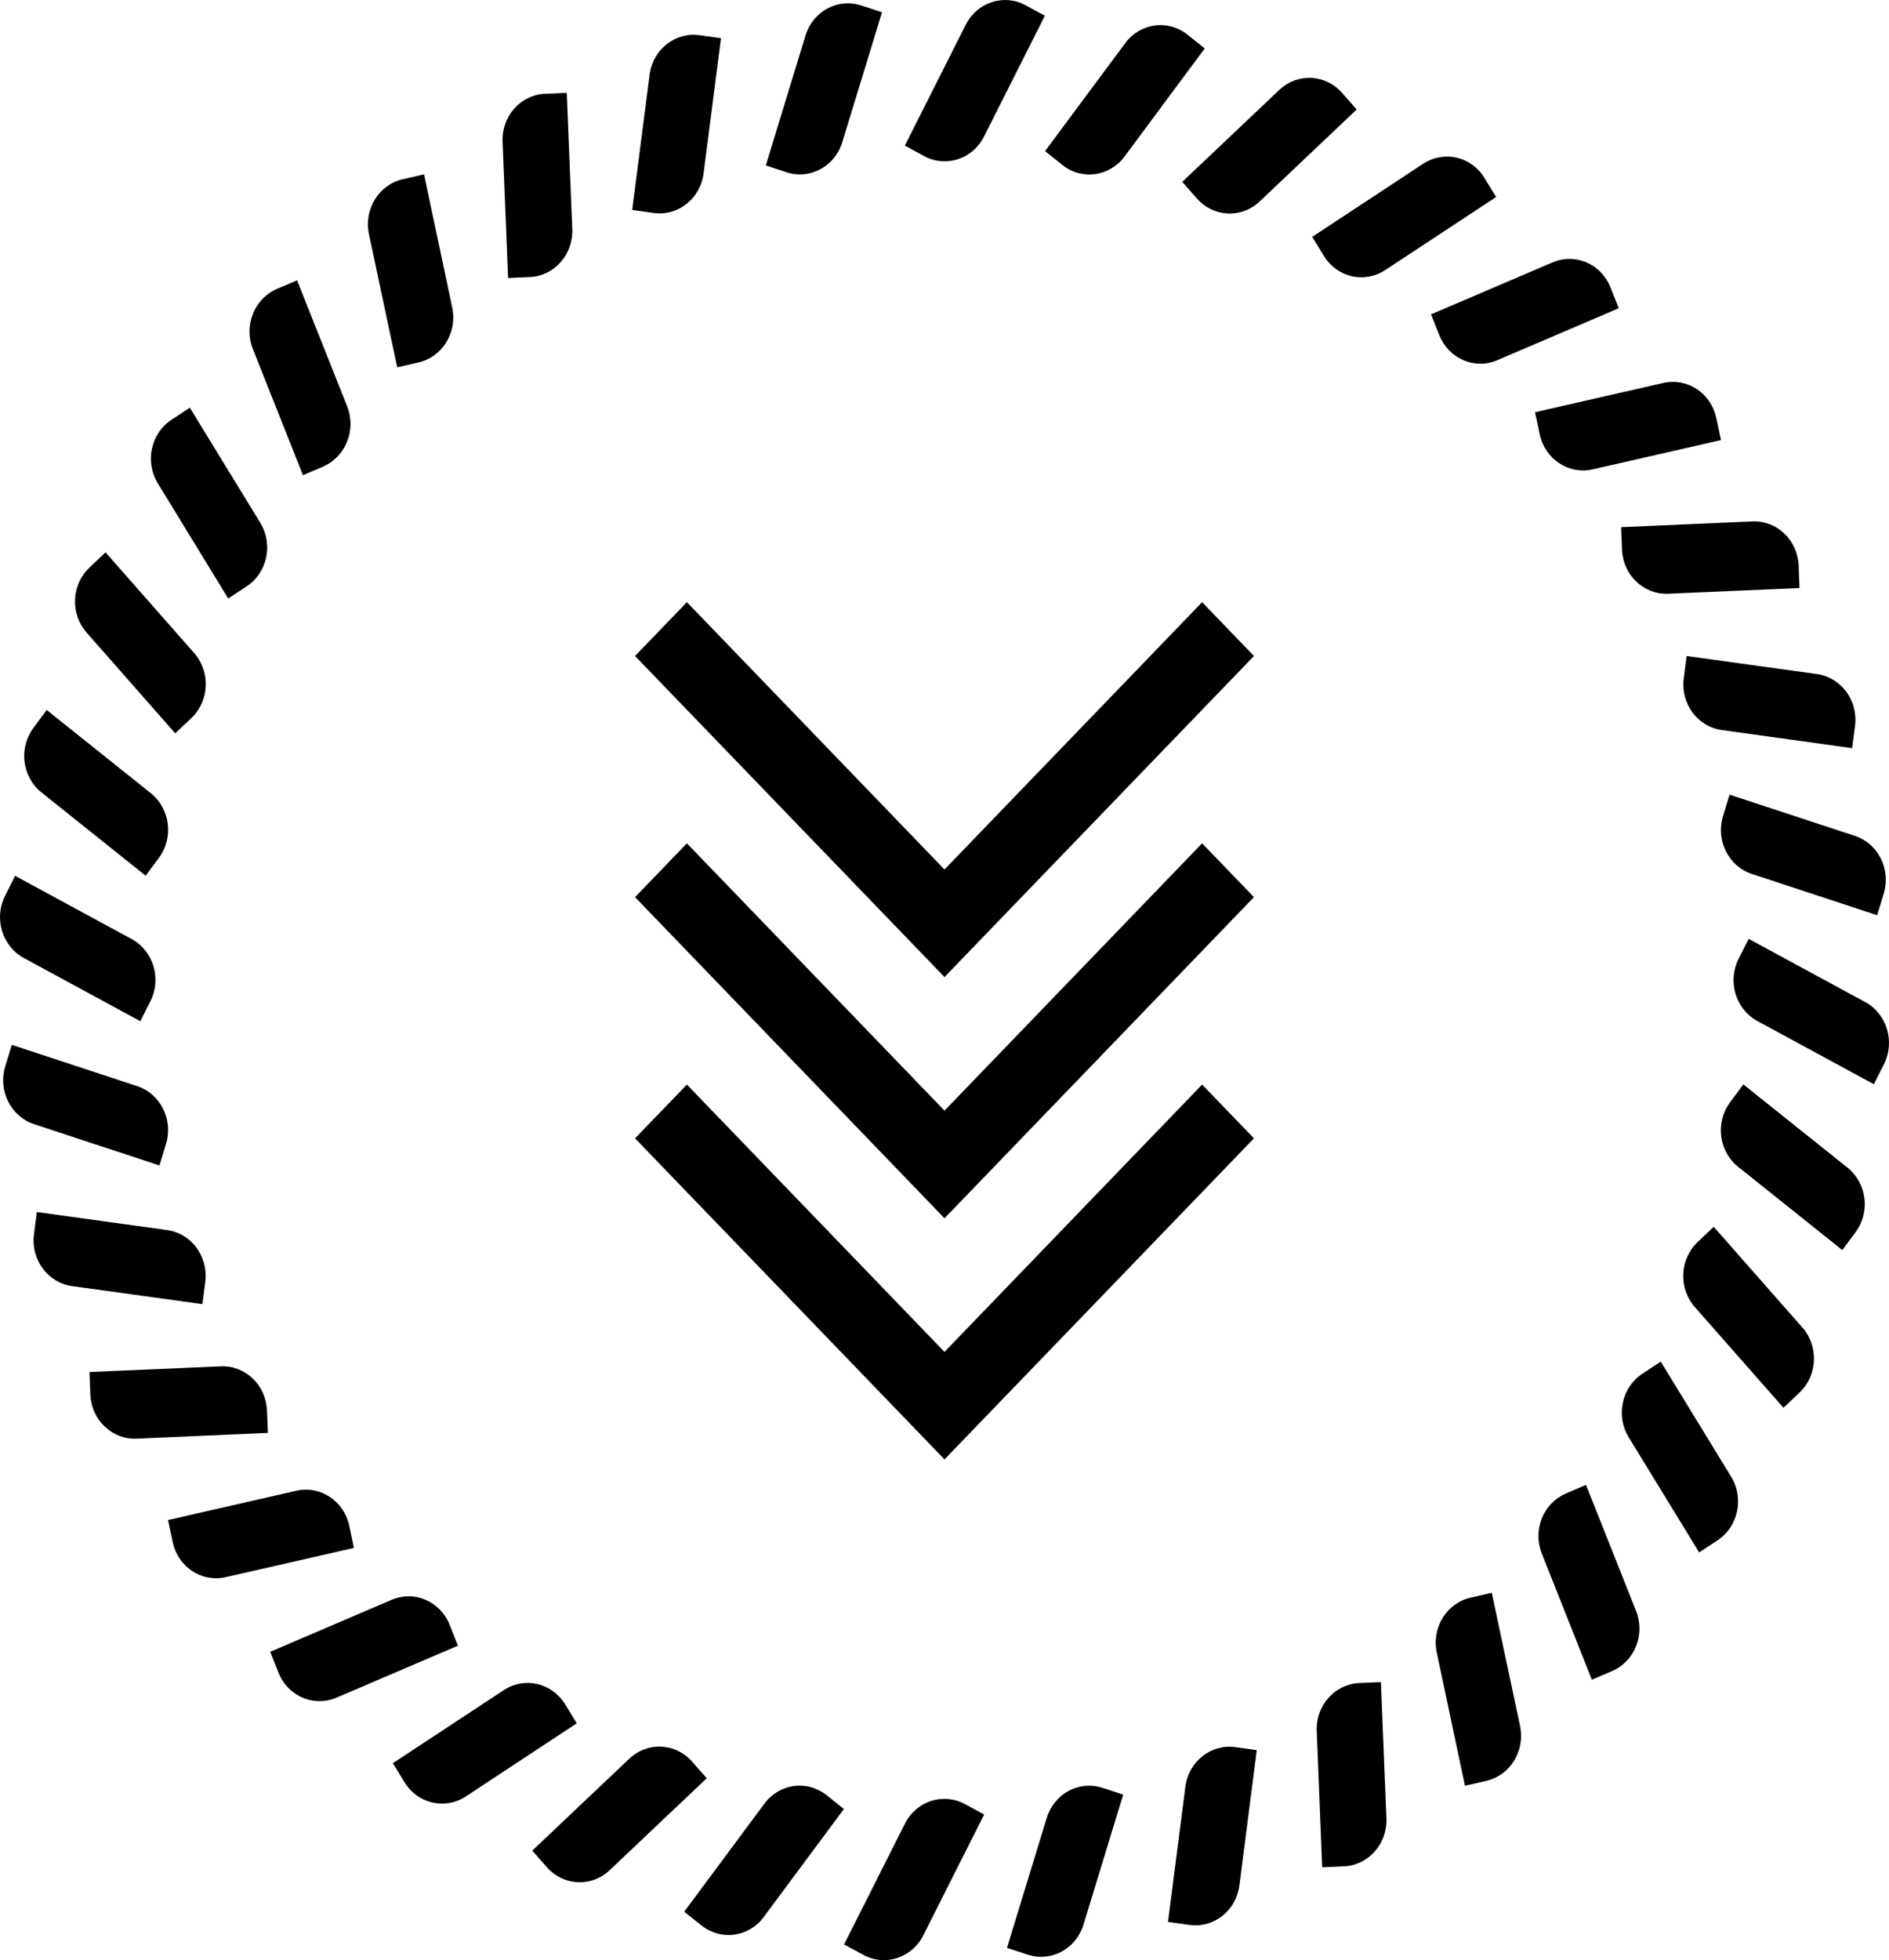 <?xml version="1.0" encoding="UTF-8"?>
<svg id="Layer_2" data-name="Layer 2" xmlns="http://www.w3.org/2000/svg" viewBox="0 0 322 334">
  <g id="Layer_1-2" data-name="Layer 1">
    <path d="M164.47,307.41l3.29,1.78-10.38,20.6c-1.94,3.84-6.51,5.33-10.21,3.32l-3.29-1.78,10.38-20.6c1.94-3.84,6.51-5.32,10.21-3.32Z"/>
    <path d="M140.91,305.9l2.94,2.35-13.67,18.41c-2.55,3.44-7.3,4.08-10.61,1.43l-2.94-2.34,13.68-18.42c2.55-3.44,7.29-4.07,10.6-1.43Z"/>
    <path d="M117.97,300.17l2.5,2.84-16.55,15.67c-3.08,2.92-7.87,2.7-10.69-.5l-2.5-2.84,16.55-15.67c3.09-2.92,7.87-2.7,10.69.5Z"/>
    <path d="M96.33,290.4l1.98,3.25-18.91,12.46c-3.53,2.32-8.21,1.24-10.45-2.42l-1.98-3.25,18.91-12.45c3.53-2.32,8.21-1.24,10.45,2.42Z"/>
    <path d="M76.65,276.87l1.41,3.55-20.71,8.86c-3.87,1.65-8.29-.26-9.88-4.26l-1.41-3.56,20.71-8.86c3.86-1.65,8.29.26,9.88,4.27Z"/>
    <path d="M59.54,260.01l.8,3.75-21.89,4.99c-4.08.93-8.12-1.75-9.01-5.98l-.8-3.76,21.88-4.99c4.09-.93,8.12,1.75,9.02,5.98Z"/>
    <path d="M45.51,240.32l.16,3.84-22.39.98c-4.18.18-7.7-3.18-7.88-7.51l-.15-3.84,22.39-.97c4.17-.18,7.7,3.18,7.87,7.51Z"/>
    <path d="M34.99,218.41l-.49,3.81-22.21-3.07c-4.14-.57-7.05-4.52-6.5-8.81l.49-3.81,22.21,3.07c4.14.57,7.05,4.52,6.5,8.82Z"/>
    <path d="M28.3,194.93l-1.12,3.66-21.36-7.03c-3.98-1.31-6.19-5.72-4.93-9.85l1.12-3.67,21.36,7.03c3.99,1.31,6.19,5.72,4.93,9.85Z"/>
    <path d="M25.64,170.6l-1.72,3.41-19.86-10.77c-3.7-2.01-5.13-6.75-3.2-10.59l1.72-3.41,19.86,10.77c3.7,2.01,5.13,6.75,3.2,10.59Z"/>
    <path d="M27.09,146.17l-2.26,3.05-17.75-14.18c-3.32-2.64-3.93-7.57-1.38-11.01l2.26-3.05,17.75,14.18c3.31,2.65,3.93,7.57,1.38,11.01Z"/>
    <path d="M32.61,122.37l-2.74,2.59-15.1-17.16c-2.82-3.2-2.61-8.17.48-11.09l2.74-2.59,15.11,17.16c2.82,3.2,2.6,8.17-.49,11.09Z"/>
    <path d="M42.04,99.92l-3.14,2.06-12-19.62c-2.24-3.66-1.2-8.51,2.33-10.83l3.13-2.06,12.01,19.62c2.24,3.66,1.19,8.51-2.33,10.83Z"/>
    <path d="M55.07,79.51l-3.43,1.46-8.53-21.49c-1.6-4.01.24-8.6,4.1-10.25l3.43-1.47,8.54,21.49c1.59,4-.25,8.59-4.11,10.25Z"/>
    <path d="M71.33,61.76l-3.62.83-4.82-22.7c-.89-4.24,1.69-8.42,5.77-9.35l3.62-.83,4.81,22.7c.9,4.23-1.68,8.42-5.76,9.35Z"/>
    <path d="M90.31,47.21l-3.7.16-.94-23.22c-.18-4.33,3.06-7.99,7.24-8.17l3.7-.16.94,23.22c.18,4.33-3.07,7.99-7.24,8.17Z"/>
    <path d="M111.44,36.29l-3.68-.51,2.97-23.04c.55-4.3,4.35-7.31,8.49-6.74l3.68.51-2.97,23.04c-.55,4.3-4.35,7.31-8.49,6.74Z"/>
    <path d="M134.07,29.35l-3.53-1.16,6.77-22.15c1.27-4.13,5.52-6.42,9.5-5.11l3.54,1.16-6.78,22.15c-1.26,4.13-5.51,6.42-9.5,5.11Z"/>
    <path d="M157.52,26.59l-3.28-1.78,10.38-20.59c1.93-3.84,6.51-5.33,10.21-3.32l3.28,1.78-10.38,20.6c-1.93,3.84-6.51,5.32-10.21,3.32Z"/>
    <path d="M181.08,28.1l-2.94-2.35,13.68-18.41c2.54-3.44,7.3-4.08,10.6-1.43l2.94,2.34-13.67,18.42c-2.55,3.43-7.3,4.08-10.61,1.43Z"/>
    <path d="M204.03,33.83l-2.5-2.84,16.54-15.67c3.09-2.92,7.88-2.7,10.69.5l2.5,2.84-16.54,15.67c-3.09,2.93-7.87,2.7-10.69-.5Z"/>
    <path d="M225.67,43.6l-1.99-3.24,18.92-12.46c3.53-2.32,8.21-1.24,10.44,2.42l1.99,3.25-18.92,12.46c-3.53,2.32-8.2,1.24-10.44-2.42Z"/>
    <path d="M245.35,57.12l-1.42-3.55,20.72-8.86c3.86-1.66,8.28.25,9.87,4.26l1.42,3.55-20.72,8.86c-3.86,1.65-8.28-.26-9.87-4.27Z"/>
    <path d="M262.46,73.99l-.8-3.75,21.88-4.99c4.09-.93,8.13,1.75,9.02,5.98l.8,3.76-21.89,4.99c-4.08.93-8.11-1.75-9.01-5.98Z"/>
    <path d="M276.49,93.67l-.16-3.84,22.39-.98c4.18-.18,7.7,3.18,7.88,7.51l.15,3.84-22.39.97c-4.17.18-7.7-3.18-7.87-7.51Z"/>
    <path d="M287.01,115.59l.49-3.81,22.21,3.08c4.14.57,7.05,4.52,6.5,8.81l-.5,3.81-22.21-3.08c-4.14-.57-7.05-4.52-6.49-8.82Z"/>
    <path d="M293.7,139.07l1.12-3.66,21.36,7.02c3.98,1.31,6.19,5.72,4.92,9.85l-1.12,3.67-21.36-7.03c-3.98-1.31-6.18-5.72-4.92-9.85Z"/>
    <path d="M296.36,163.39l1.72-3.41,19.86,10.77c3.7,2,5.13,6.75,3.2,10.59l-1.72,3.41-19.86-10.77c-3.7-2.01-5.13-6.75-3.2-10.59Z"/>
    <path d="M294.91,187.83l2.26-3.05,17.75,14.18c3.31,2.64,3.93,7.57,1.38,11l-2.26,3.05-17.75-14.18c-3.32-2.65-3.93-7.57-1.38-11.01Z"/>
    <path d="M289.39,211.63l2.73-2.59,15.11,17.16c2.82,3.2,2.6,8.16-.48,11.09l-2.74,2.59-15.11-17.16c-2.82-3.2-2.6-8.16.49-11.09Z"/>
    <path d="M279.96,234.08l3.13-2.06,12.01,19.62c2.24,3.66,1.19,8.51-2.33,10.83l-3.13,2.06-12.01-19.62c-2.24-3.66-1.19-8.51,2.33-10.83Z"/>
    <path d="M266.93,254.49l3.42-1.47,8.54,21.49c1.59,4.01-.24,8.6-4.11,10.24l-3.43,1.47-8.53-21.49c-1.6-4,.24-8.59,4.11-10.24Z"/>
    <path d="M250.67,272.24l3.62-.83,4.82,22.7c.89,4.23-1.69,8.42-5.77,9.35l-3.62.83-4.81-22.7c-.9-4.24,1.68-8.42,5.76-9.35Z"/>
    <path d="M231.69,286.79l3.7-.16.94,23.22c.18,4.33-3.07,7.99-7.24,8.17l-3.71.16-.93-23.22c-.18-4.33,3.07-7.99,7.24-8.17Z"/>
    <path d="M210.56,297.71l3.67.51-2.96,23.04c-.55,4.3-4.36,7.31-8.5,6.74l-3.67-.51,2.96-23.04c.56-4.3,4.36-7.32,8.5-6.74Z"/>
    <path d="M187.93,304.64l3.53,1.16-6.77,22.16c-1.27,4.13-5.52,6.42-9.5,5.11l-3.54-1.16,6.78-22.15c1.26-4.13,5.51-6.42,9.5-5.11Z"/>
    <path d="M161,166.49l-52.75-54.71,8.84-9.17,43.91,45.55,43.91-45.55,8.84,9.17-52.75,54.71Z"/>
    <path d="M161,207.59l-52.75-54.72,8.84-9.17,43.91,45.55,43.91-45.55,8.84,9.17-52.75,54.72Z"/>
    <path d="M161,248.68l-52.75-54.71,8.84-9.16,43.91,45.55,43.91-45.55,8.84,9.16-52.75,54.71Z"/>
  </g>
</svg>